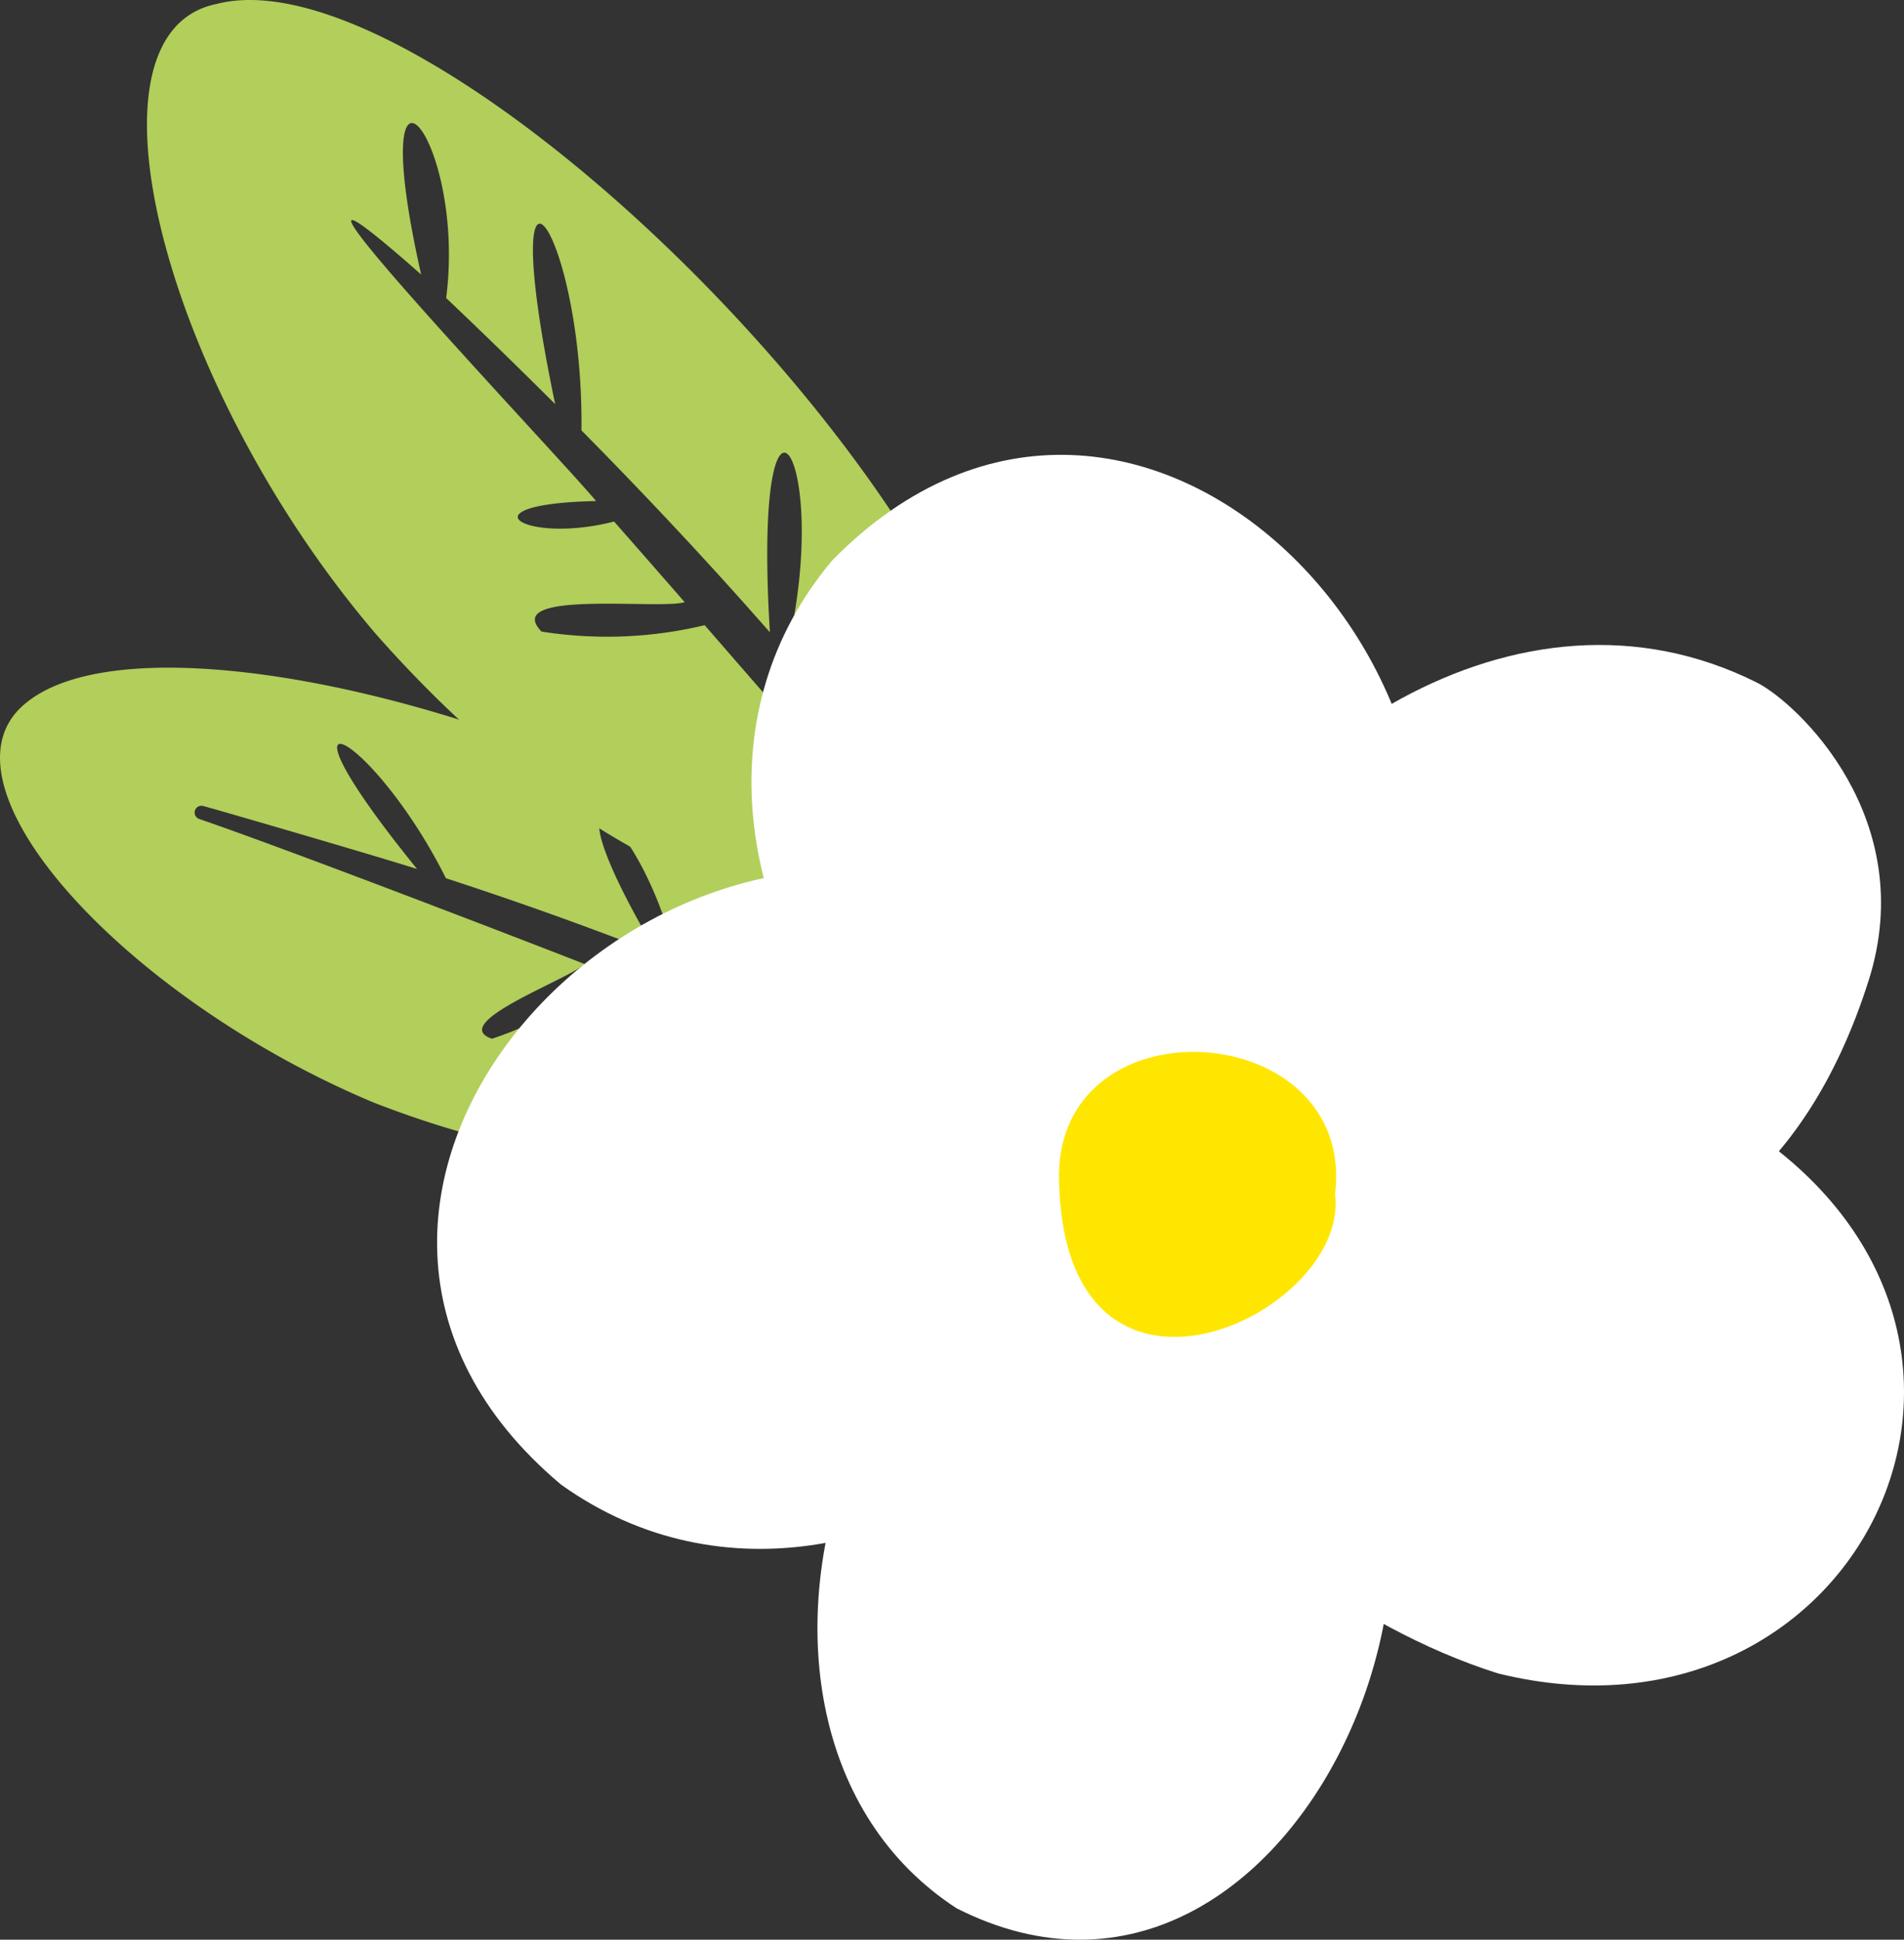 <svg xmlns="http://www.w3.org/2000/svg" viewBox="0 0 84.398 85.938"><rect x="0" y="0" width="84.398" height="85.938" fill="#333333" stroke="none"/><defs><style>.cls-1{fill:#b2ce5b;}.cls-2{fill:#fff;}.cls-3{fill:#ffe600;}</style></defs><g id="图层_2" data-name="图层 2"><g id="OBJECTS"><path class="cls-1" d="M24.002,27.981c-1.802-1.875,5.276-.954,6.345-1.304q-1.559-1.789-3.127-3.571c-4.008,1.032-6.802-.782-.797-.907C24.646,20.066,9.073,3.699,18.669,12.163c-2.617-11.592,2.027-6.108,1.108,1.041q2.428,2.303,4.832,4.7c-2.8-13.38,1.268-7.837,1.165,1.165,2.861,2.892,5.663,5.879,8.353,8.946-.804-13.15,2.858-7.953.748.858a142.453,142.453,0,0,1,8.996,11.495C50.988,29.08,20.459-2.627,9.607.174,3.181,1.467,7.364,17.256,16.696,28.129c11.038,12.472,21.093,13.383,26.179,12.837-3.925-4.394-7.782-8.832-11.639-13.267A18.605,18.605,0,0,1,24.002,27.981Z"/><path class="cls-1" d="M21.806,46.022c-1.996-.691,3.453-2.652,4.107-3.31-1.197-.476-12.849-4.977-17.092-6.431a.301.301,0,0,1,.177-.574c1.011.276,7.737,2.236,9.49,2.794-7.012-8.634-2.008-6.15,1.278.409,3.15,1.026,6.292,2.144,9.383,3.361-5.435-9.106-.898-6.844.861.342a115.993,115.993,0,0,1,10.799,4.967C41.752,36.754,7.827,25.185,1.017,31.259c-4.057,3.609,4.618,13.022,15.556,17.593,12.641,4.912,20.26,1.822,23.739-.469-4.48-1.717-8.927-3.492-13.373-5.264A15.152,15.152,0,0,1,21.806,46.022Z"/><path class="cls-2" d="M46.498,42.942c14.057,13.438-7.322,33.068-21.629,22.832C10.132,53.41,27.991,33.39,43.77,39.713"/><path class="cls-2" d="M57.936,48.195C43.419,61.135,25.558,38.256,36.903,24.813,50.404,11.109,68.934,30.508,61.372,45.733"/><path class="cls-2" d="M56.436,56.96c12.258,8.662,1.247,35.327-14.036,27.585-12.65-8.235-4.327-33.26,11.347-30.356"/><path class="cls-2" d="M66.401,74.14C82.264,78.06,91.47,59.461,77.628,50.109c-8.449-6.549-33.061-1.191-28.398,12.297C54.074,67.185,59.78,72.047,66.401,74.14Z"/><path class="cls-2" d="M82.829,43.446c2.272-7.149-3.112-12.252-4.925-13.191C67.248,24.898,55.412,33.213,50.913,43.057,48.316,48.159,48.603,58.684,56.974,56.345,59.823,55.549,76.991,61.815,82.829,43.446Z"/><path class="cls-3" d="M46.939,52.064c.072-7.864,13.19-6.931,12.24.849C59.856,58.273,47.033,64.324,46.939,52.064Z"/></g></g></svg>